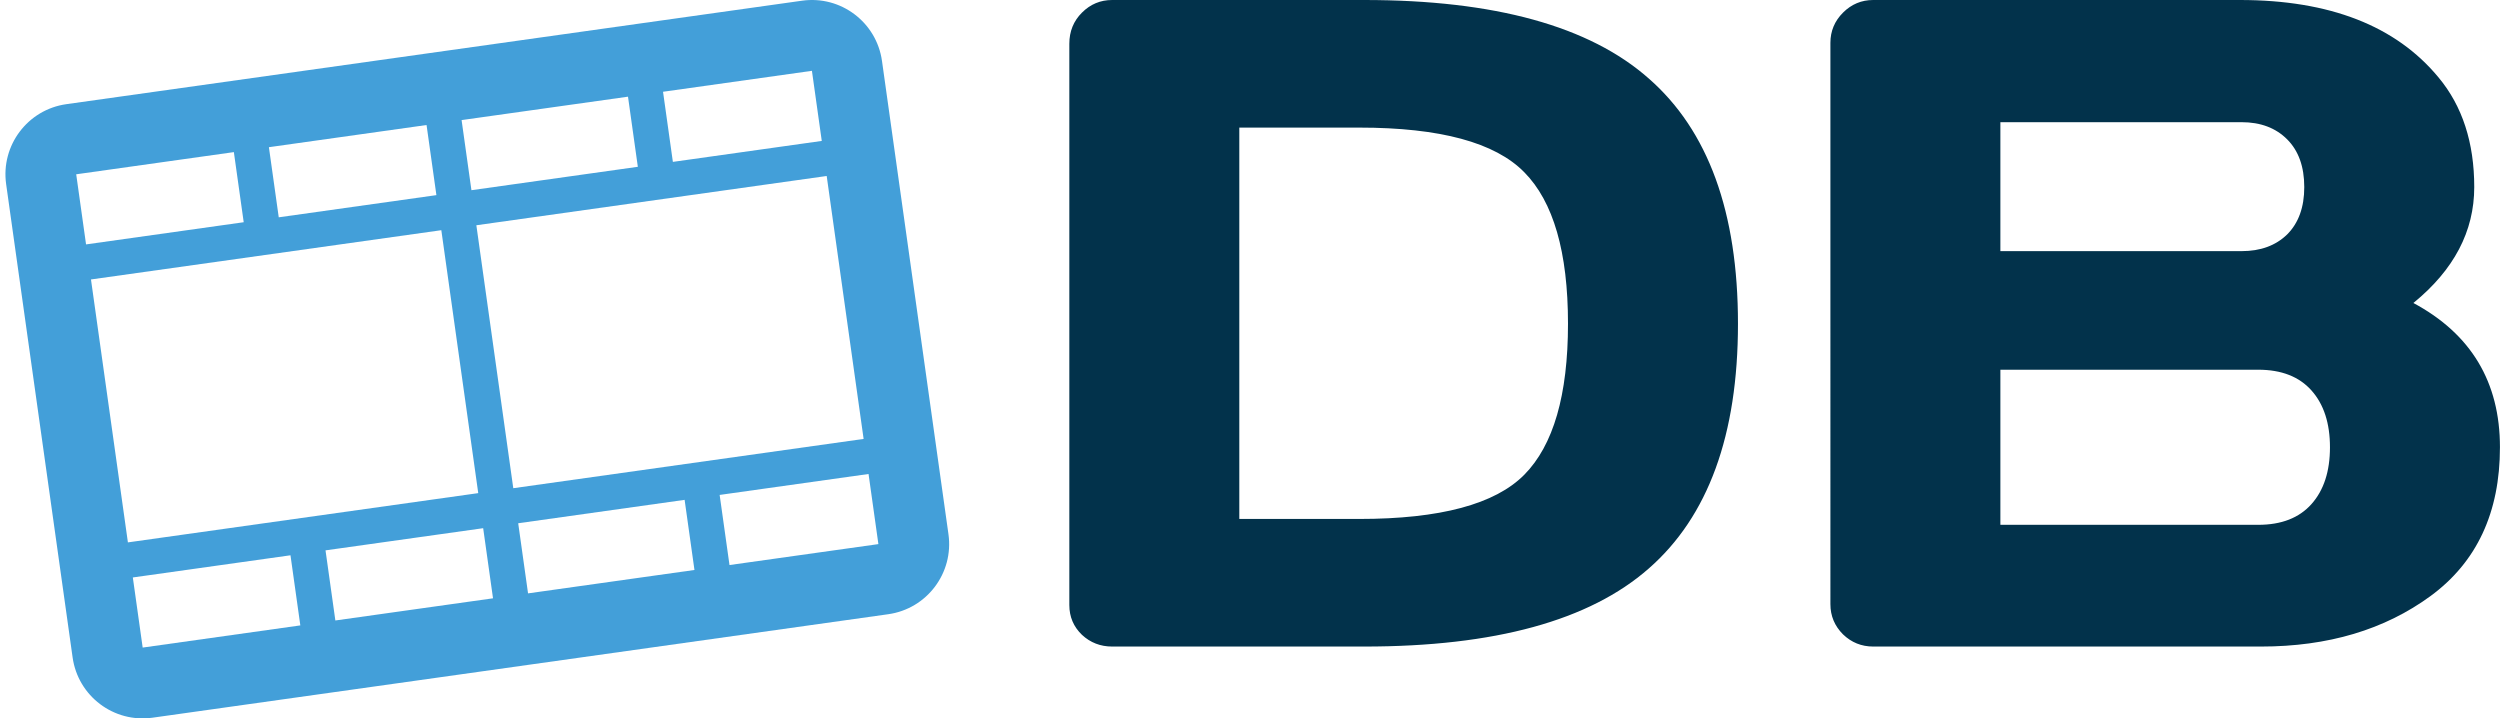<svg xmlns="http://www.w3.org/2000/svg" fill="none" viewBox="0 0 348 100">
  <path fill="#439FD9" fill-rule="evenodd" d="M111.649.097c5.386-.757 10.367 2.998 11.124 8.389l9.253 65.882c.757 5.39-2.996 10.374-8.383 11.132L21.231 99.903c-5.386.757-10.367-2.998-11.124-8.389L.855 25.632C.098 20.242 3.85 15.258 9.237 14.5L111.65.097ZM64.252 16.716l23.165-3.258 1.37 9.76-23.164 3.258-1.37-9.76ZM46.682 86.37l21.946-3.086-1.37-9.76-21.946 3.086 1.37 9.76Zm-6.247-9.074 1.371 9.76-21.945 3.087-1.371-9.76 21.945-3.087Zm26.137-8.653-5.14-36.6L12.664 38.9l5.14 36.601 48.768-6.858Zm55.7 7.097-20.726 2.914-1.371-9.76 20.726-2.915 1.371 9.76Zm-50.823-7.782-5.14-36.602 48.767-6.858 5.14 36.601-48.767 6.859Zm25.22 11.382-1.37-9.76-23.165 3.258 1.37 9.76L96.67 79.34ZM32.553 21.174l-21.945 3.087 1.37 9.76 21.946-3.087-1.37-9.76Zm6.248 9.075-1.37-9.76 21.945-3.087 1.37 9.76-21.945 3.087Zm54.863-7.716-1.37-9.76 20.726-2.916 1.37 9.76-20.726 2.916Z" clip-rule="evenodd"/>
  <path fill="#02324B" d="M254.792 5.962c0-1.631.586-3.033 1.757-4.205C257.721.586 259.123 0 260.754 0h51.025c12.511 0 21.737 3.598 27.678 10.795 3.306 3.975 4.958 9.059 4.958 15.251 0 6.15-2.824 11.527-8.472 16.13 8.033 4.31 12.05 11.004 12.05 20.083 0 9.08-3.222 15.984-9.665 20.712C331.926 87.657 324.06 90 314.729 90h-53.975c-1.631 0-3.033-.565-4.205-1.695-1.171-1.171-1.757-2.573-1.757-4.205V5.962Zm23.661 67.092h35.9c3.221 0 5.69-.962 7.406-2.887 1.715-1.924 2.573-4.56 2.573-7.908 0-3.347-.858-5.983-2.573-7.907-1.716-1.925-4.185-2.888-7.406-2.888h-35.9v21.59Zm0-38.096h33.577c2.636 0 4.749-.774 6.339-2.322 1.59-1.59 2.385-3.787 2.385-6.59 0-2.845-.795-5.063-2.385-6.653-1.59-1.59-3.703-2.385-6.339-2.385h-33.577v17.95ZM148.851 84.226V6.088c0-1.716.585-3.16 1.757-4.33C151.779.585 153.181 0 154.813 0h35.084c18.159 0 31.359 3.64 39.602 10.92 8.285 7.239 12.427 18.62 12.427 34.143 0 15.48-4.142 26.84-12.427 34.08C221.256 86.38 208.056 90 189.897 90h-35.084c-1.632 0-3.034-.544-4.205-1.632-1.172-1.13-1.757-2.51-1.757-4.142Zm23.661-11.987h16.694c11.255 0 18.912-2.05 22.971-6.151 4.059-4.1 6.088-11.109 6.088-21.025 0-9.958-2.029-16.988-6.088-21.088-4.059-4.142-11.716-6.213-22.971-6.213h-16.694v54.477Z"/>
</svg>
